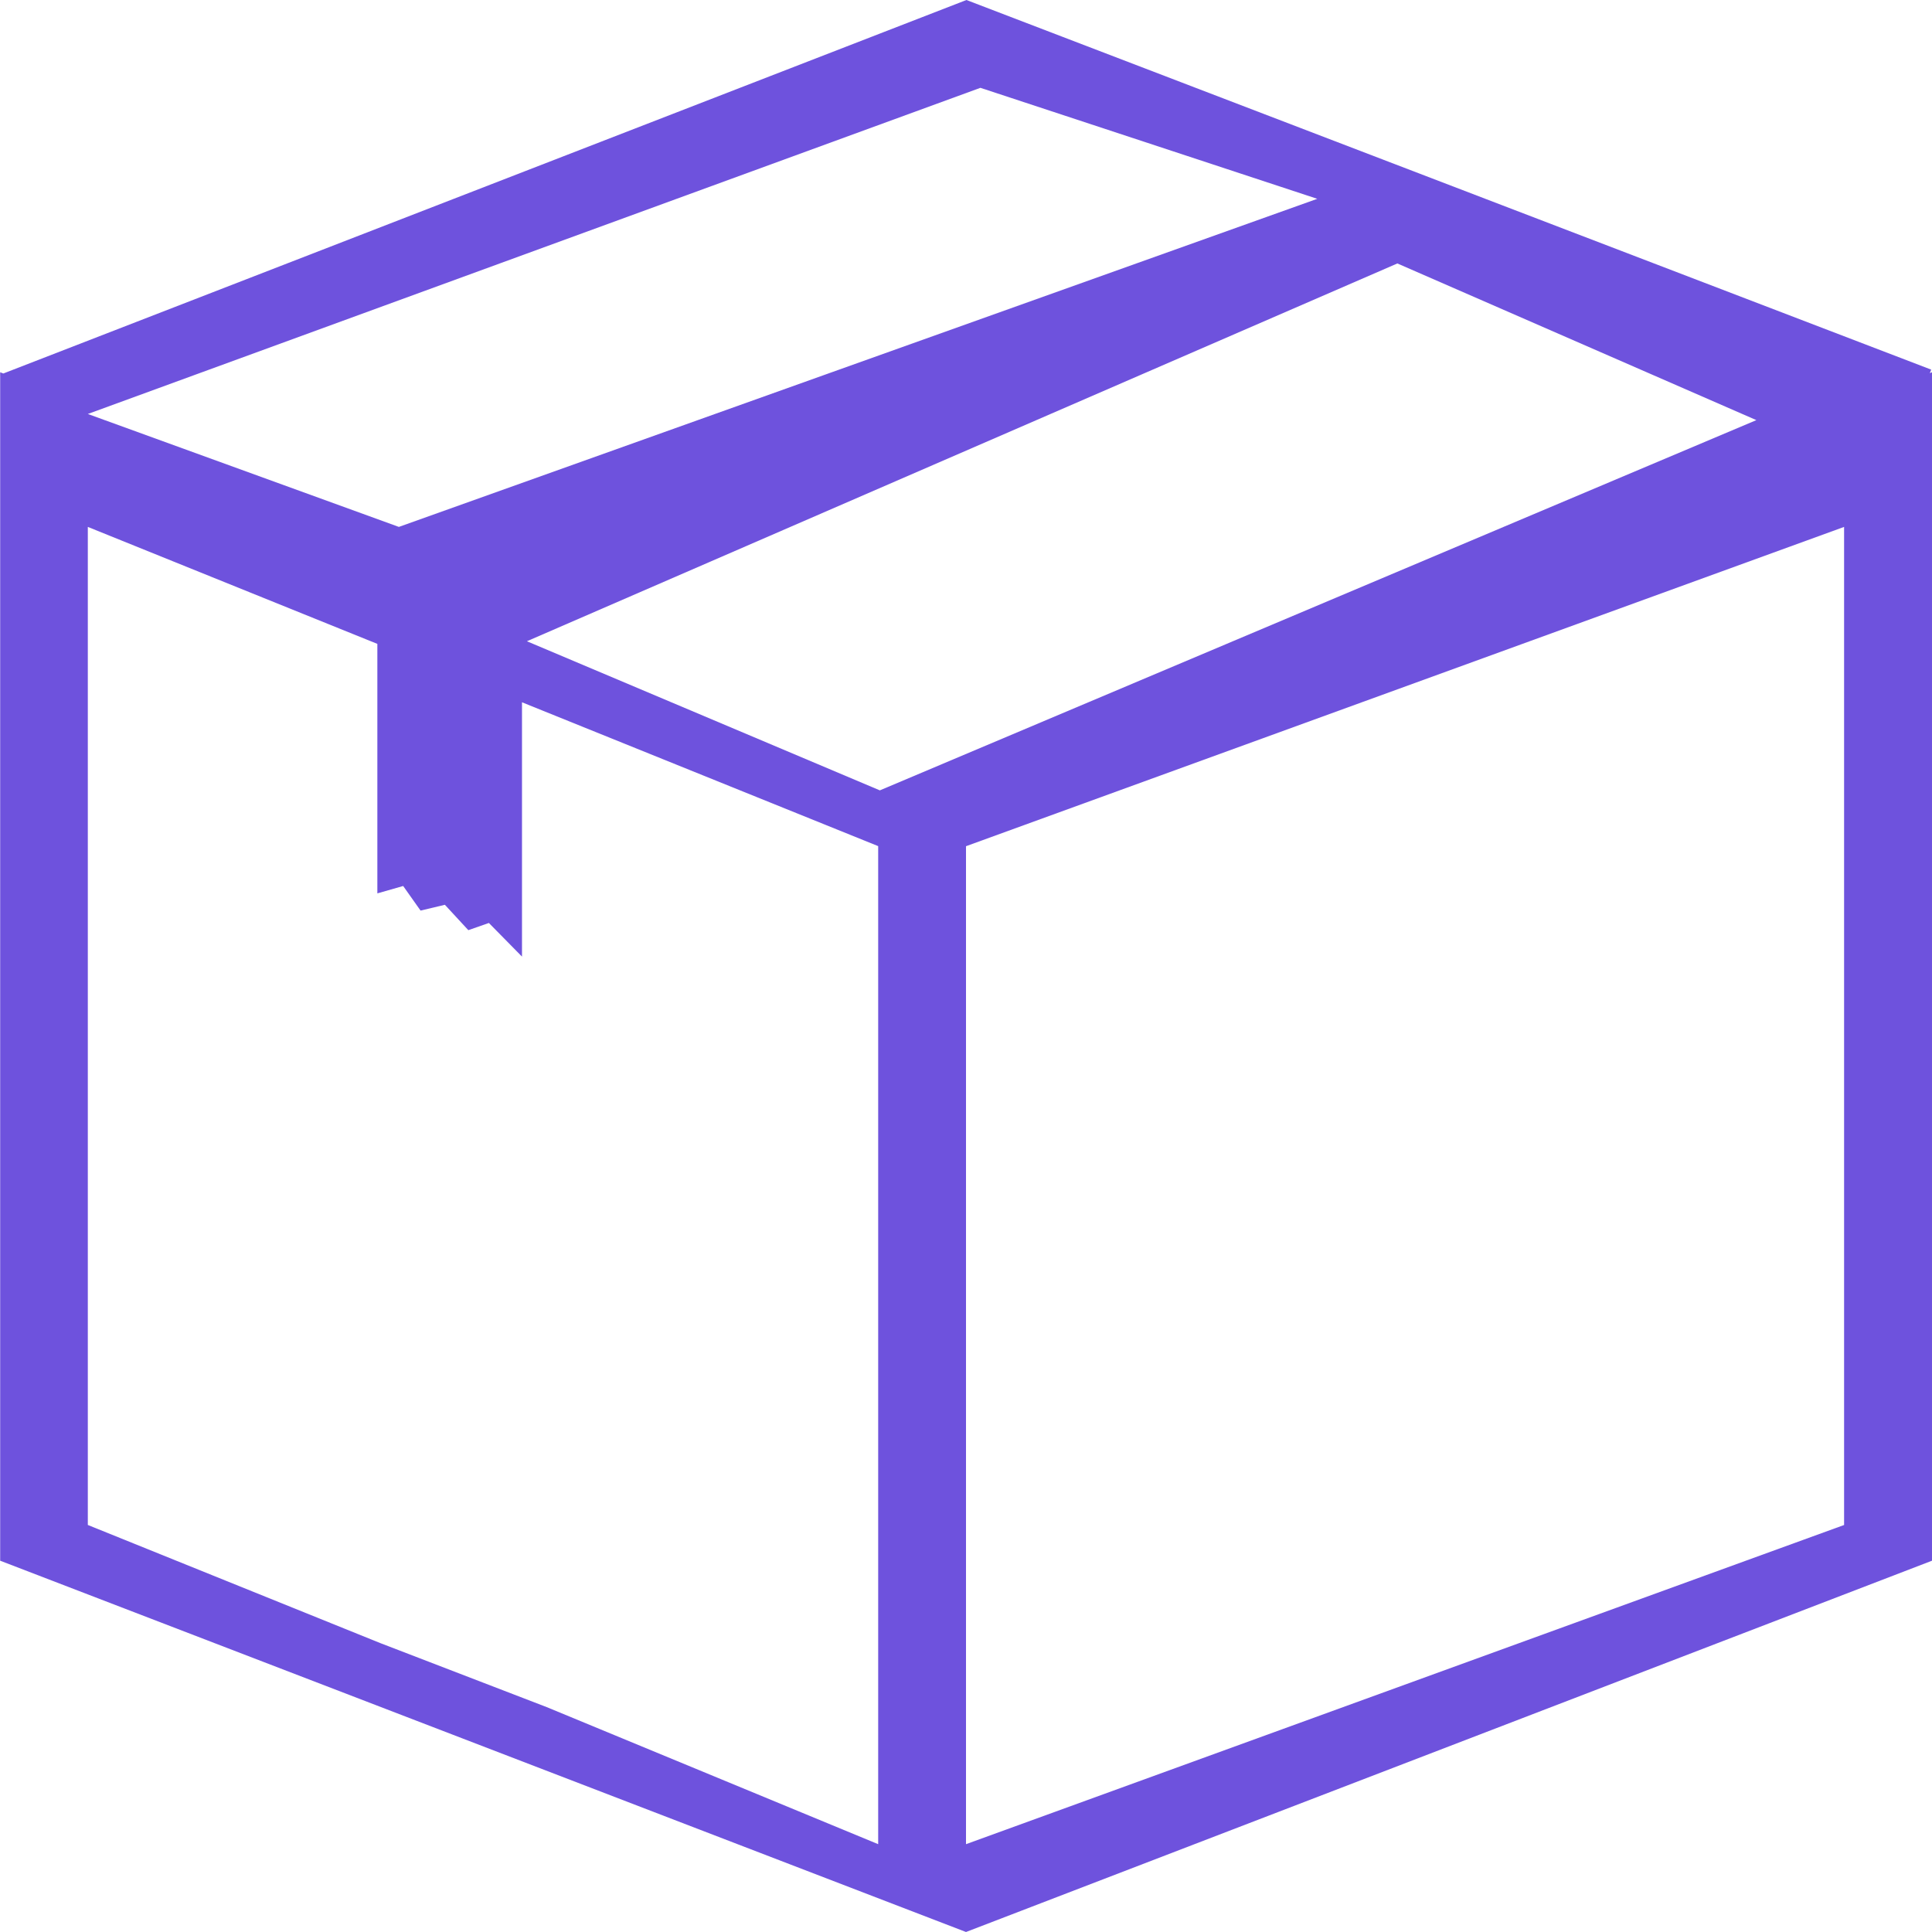 <svg width="22" height="22" viewBox="0 0 22 22" xmlns="http://www.w3.org/2000/svg"><path fill="#6e52dd" fill-rule="evenodd" clip-rule="evenodd" d="M21.975 4.249L21.991 4.209L11.005 0L0.038 4.253L0.002 4.239V4.266L0 4.267L0.002 4.271V17.772L11 22L22 17.772V4.239L21.975 4.249ZM11.164 1L15 2.264L4.542 6L1 4.714L11.164 1ZM10 21L6.225 19.439L4.33 18.71L1 17.365V6L4.297 7.332V10.173L4.591 10.089L4.789 10.369L5.066 10.303L5.333 10.592L5.567 10.51L5.944 10.893V7.997L10 9.635V21ZM10.019 9L6 7.302L15.912 3L20 4.784L10.019 9ZM21 17.365L11 21V9.636L20.999 6V17.365L21 17.365Z"></path></svg>
